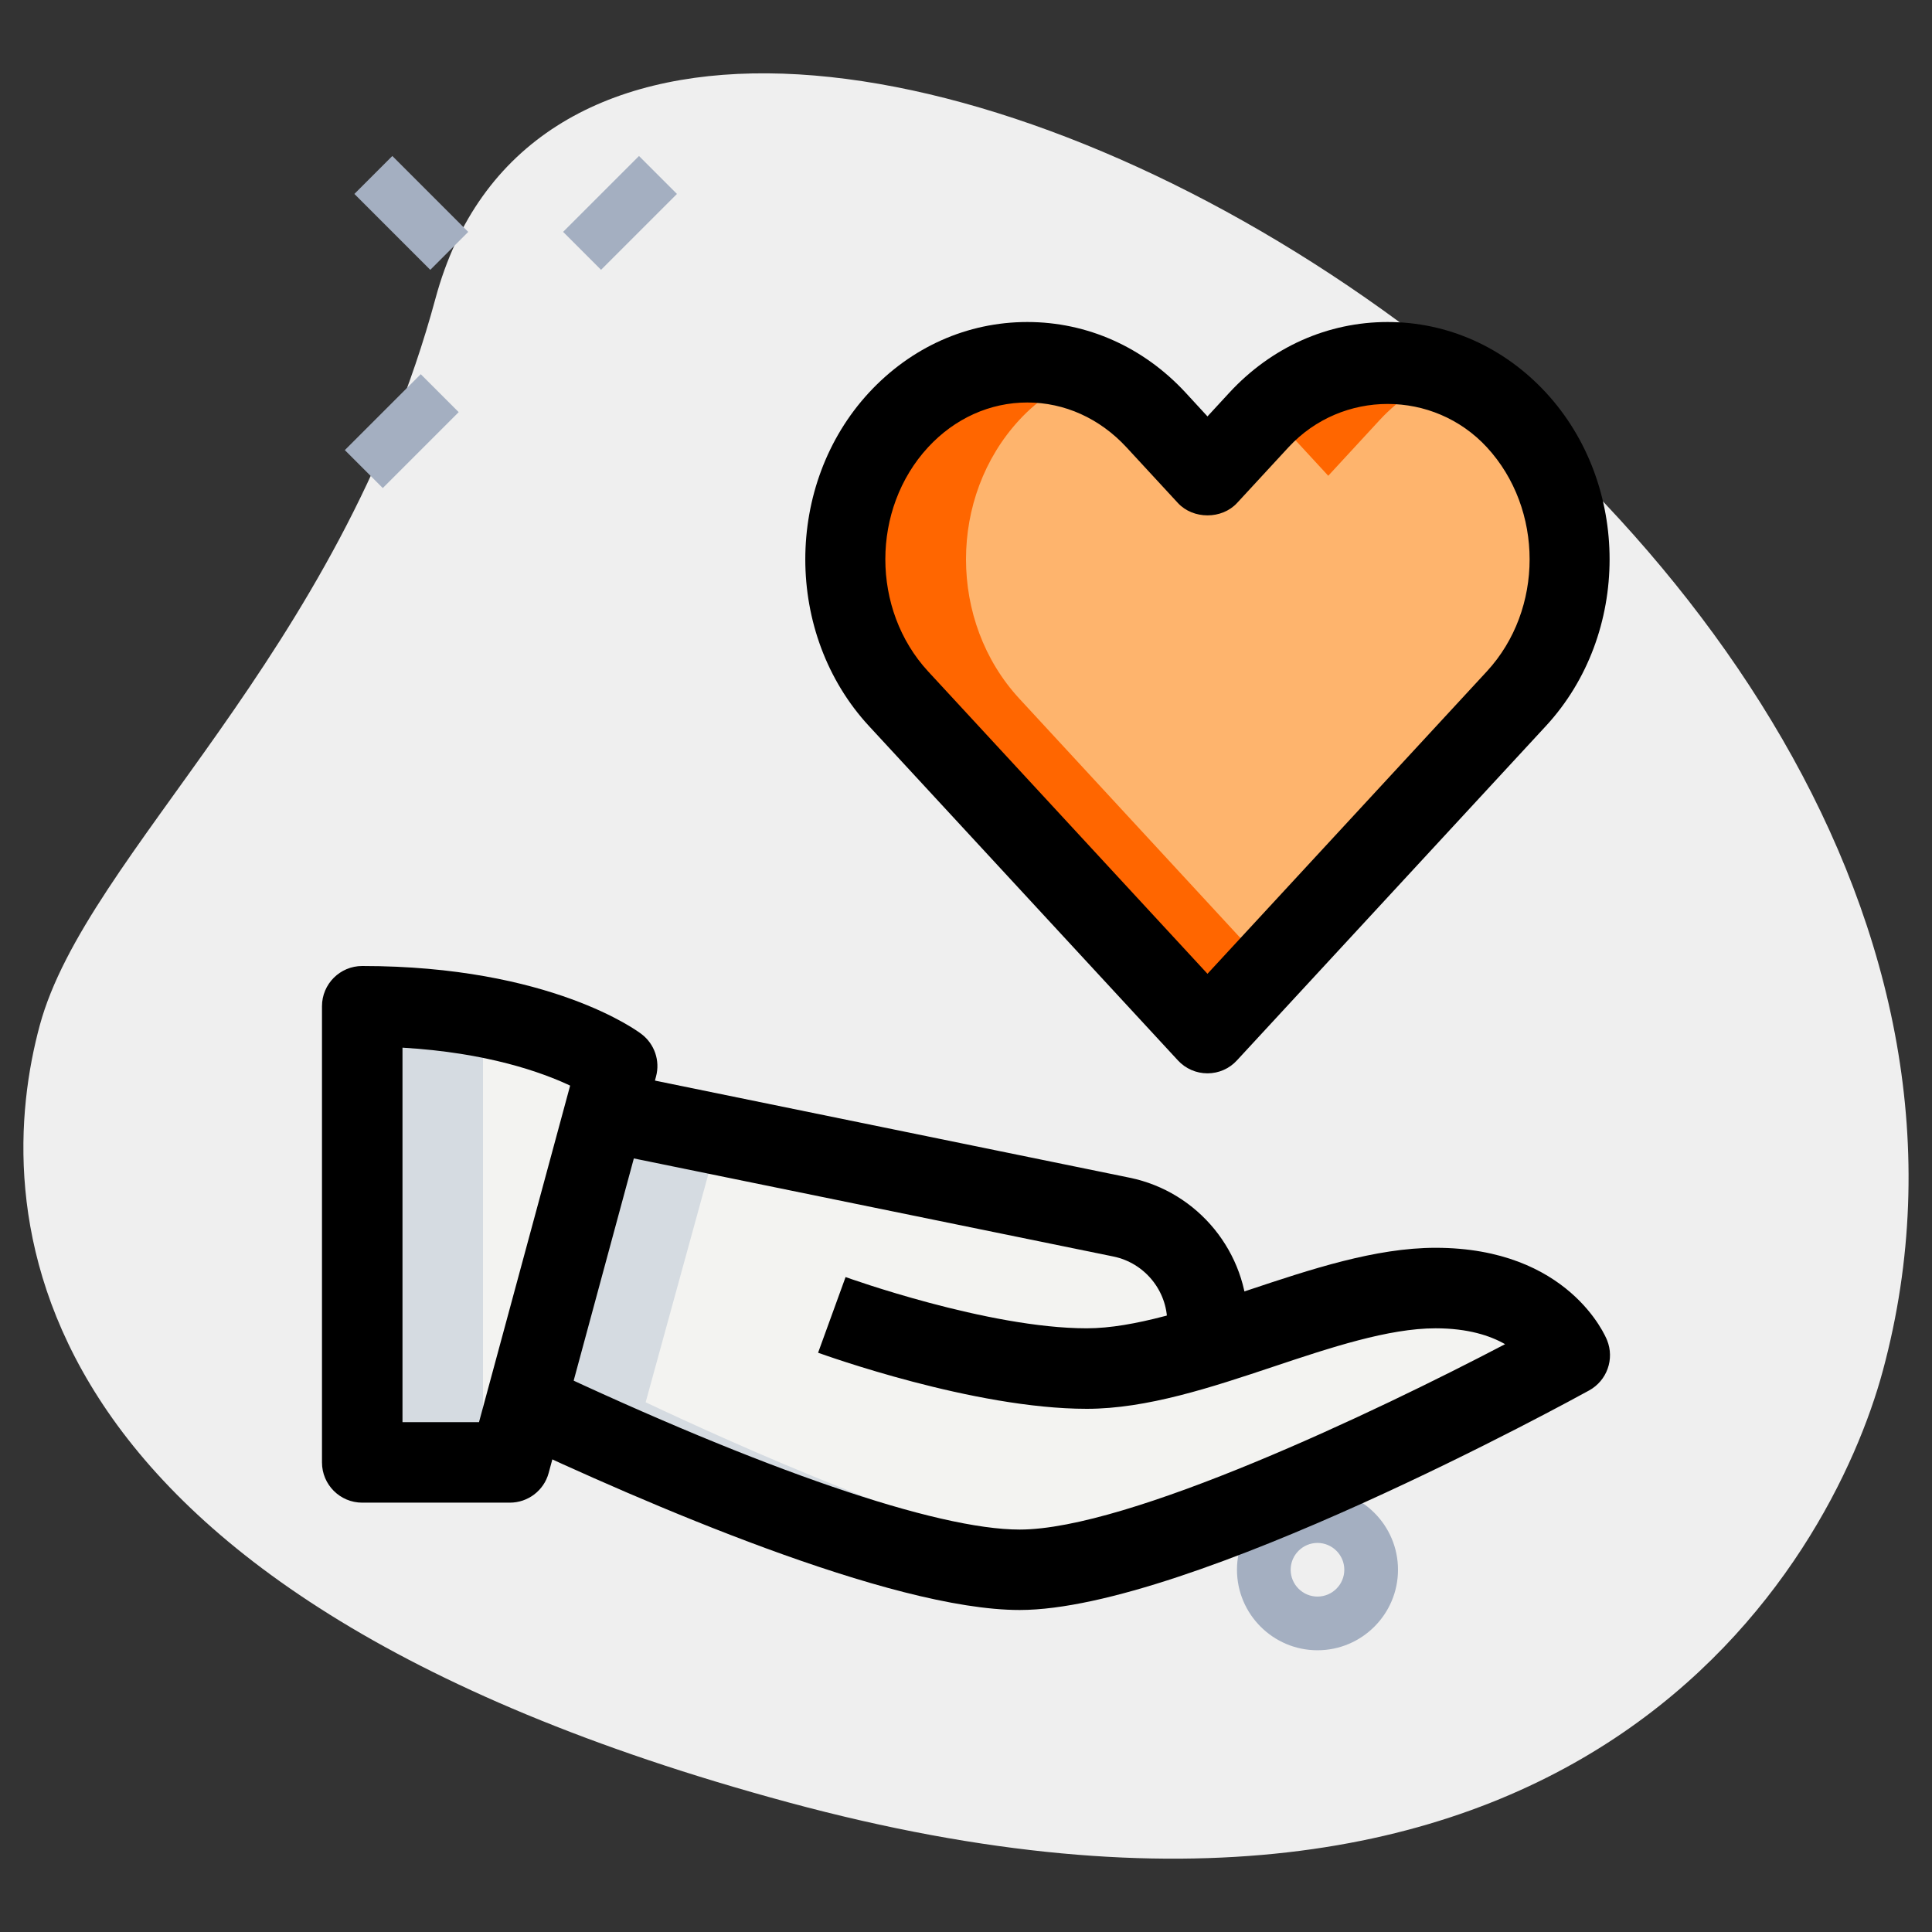 <svg width="70" height="70" viewBox="0 0 70 70" fill="none" xmlns="http://www.w3.org/2000/svg">
<rect x="0" y="0" width="70" height="70" fill="#333333" stroke="none"/>
<path d="M15.777 10.819C12.268 23.802 3.131 30.899 1.439 37.156C-0.253 43.414 -0.208 57.524 28.574 65.306C57.355 73.088 66.358 56.554 68.217 49.671C76.93 17.448 21.994 -12.176 15.777 10.819Z" fill="#EFEFEF"/>
<path d="M12.84 7.027L14.215 5.652L16.965 8.402L15.59 9.777L12.84 7.027Z" fill="#A4AFC1"/>
<path d="M12.494 16.308L15.244 13.558L16.619 14.933L13.869 17.683L12.494 16.308Z" fill="#A4AFC1"/>
<path d="M20.402 8.401L23.152 5.652L24.527 7.027L21.777 9.776L20.402 8.401Z" fill="#A4AFC1"/>
<path d="M47.735 59.792C46.127 59.792 44.818 58.483 44.818 56.875C44.818 55.267 46.127 53.958 47.735 53.958C49.343 53.958 50.652 55.267 50.652 56.875C50.652 58.483 49.343 59.792 47.735 59.792ZM47.735 55.903C47.2 55.903 46.763 56.34 46.763 56.875C46.763 57.41 47.2 57.847 47.735 57.847C48.27 57.847 48.707 57.41 48.707 56.875C48.707 56.34 48.27 55.903 47.735 55.903Z" fill="#A4AFC1"/>
<path d="M43.749 17.236L41.885 15.215C39.308 12.427 35.134 12.427 32.557 15.215C29.981 18.004 29.981 22.524 32.557 25.313L43.749 37.431L54.942 25.313C57.518 22.524 57.518 18.004 54.942 15.215C52.365 12.427 48.191 12.427 45.614 15.215L43.749 17.236Z" fill="#FEB46D"/>
<path d="M13.125 36.458V52.986H18.472L22.361 38.624C22.361 38.624 19.526 36.458 13.125 36.458Z" fill="#F3F3F1"/>
<path d="M43.751 48.747C43.712 48.767 43.693 48.767 43.654 48.786H43.751V48.747C46.551 47.892 49.487 46.667 52.015 46.667C55.904 46.667 56.876 49.097 56.876 49.097C56.876 49.097 42.779 56.875 36.945 56.875C32.298 56.875 22.732 52.558 19.018 50.808L21.915 40.269L40.64 44.1C42.448 44.469 43.751 46.064 43.751 47.911V48.747Z" fill="#F3F3F1"/>
<path d="M36.932 25.313C34.356 22.524 34.356 18.004 36.932 15.215C37.654 14.434 38.505 13.895 39.408 13.553C37.088 12.67 34.41 13.209 32.557 15.215C29.981 18.004 29.981 22.524 32.557 25.313L43.749 37.431L45.937 35.062L36.932 25.313Z" fill="#FF6600"/>
<path d="M46.26 15.217L48.125 17.238L49.99 15.217C50.711 14.436 51.565 13.897 52.467 13.555C50.274 12.719 47.773 13.181 45.938 14.933C46.042 15.033 46.159 15.108 46.26 15.217Z" fill="#FF6600"/>
<path d="M13.125 36.458V52.986H17.5V36.847C16.283 36.62 14.842 36.458 13.125 36.458Z" fill="#D5DBE1"/>
<path d="M48.127 48.786V48.747C48.088 48.767 48.068 48.767 48.029 48.786H48.127Z" fill="#D5DBE1"/>
<path d="M23.393 50.808L26.056 41.117L21.915 40.269L19.018 50.808C22.732 52.558 32.298 56.875 36.945 56.875C37.556 56.875 38.273 56.774 39.039 56.62C34.04 55.681 26.574 52.307 23.393 50.808Z" fill="#D5DBE1"/>
<path d="M48.127 47.911V48.747C50.1 48.144 52.138 47.367 54.055 46.954C53.482 46.787 52.825 46.667 52.016 46.667C50.779 46.667 49.445 46.962 48.078 47.361C48.105 47.542 48.127 47.724 48.127 47.911Z" fill="#D5DBE1"/>
<path d="M43.749 38.889C43.343 38.889 42.954 38.72 42.678 38.42L31.483 26.304C28.409 22.976 28.409 17.556 31.483 14.227C33.01 12.577 35.046 11.667 37.221 11.667C39.393 11.667 41.431 12.577 42.956 14.226L43.749 15.087L44.542 14.227C46.067 12.577 48.105 11.667 50.276 11.667C52.45 11.667 54.488 12.577 56.013 14.226C59.087 17.554 59.087 22.974 56.013 26.302L44.818 38.418C44.544 38.72 44.155 38.889 43.749 38.889ZM37.221 14.583C35.87 14.583 34.593 15.159 33.626 16.205C31.561 18.443 31.561 22.085 33.626 24.325L43.749 35.282L53.872 24.325C55.937 22.087 55.937 18.445 53.872 16.205C51.941 14.115 48.62 14.111 46.685 16.205L44.82 18.225C44.27 18.822 43.23 18.822 42.678 18.225L40.813 16.205C39.846 15.159 38.571 14.583 37.221 14.583Z" fill="black"/>
<path d="M18.472 54.444H13.124C12.319 54.444 11.666 53.791 11.666 52.986V36.458C11.666 35.653 12.319 35 13.124 35C19.942 35 23.115 37.366 23.245 37.468C23.716 37.827 23.924 38.436 23.768 39.008L19.879 53.369C19.708 54.003 19.131 54.444 18.472 54.444ZM14.583 51.528H17.355L20.657 39.334C19.64 38.854 17.653 38.138 14.583 37.959V51.528Z" fill="black"/>
<path d="M36.944 58.333C32.26 58.333 23.312 54.444 18.396 52.129L19.639 49.49C27.631 53.258 33.938 55.419 36.944 55.419C40.888 55.419 49.84 51.16 54.532 48.702C53.992 48.393 53.187 48.127 52.014 48.127C50.307 48.127 48.195 48.829 46.155 49.511C43.894 50.266 41.557 51.044 39.375 51.044C35.278 51.044 29.869 49.093 29.641 49.012L30.637 46.27C30.687 46.289 35.793 48.127 39.375 48.127C41.082 48.127 43.194 47.425 45.234 46.742C47.495 45.988 49.832 45.21 52.014 45.21C56.834 45.21 58.174 48.42 58.228 48.559C58.503 49.243 58.223 50.021 57.579 50.377C56.992 50.699 43.083 58.333 36.944 58.333Z" fill="black"/>
<path d="M45.207 48.786H42.291V47.911C42.291 46.762 41.472 45.761 40.346 45.527L21.619 41.697L22.204 38.84L40.931 42.671C43.409 43.178 45.207 45.381 45.207 47.909V48.786Z" fill="black"/>
</svg>
